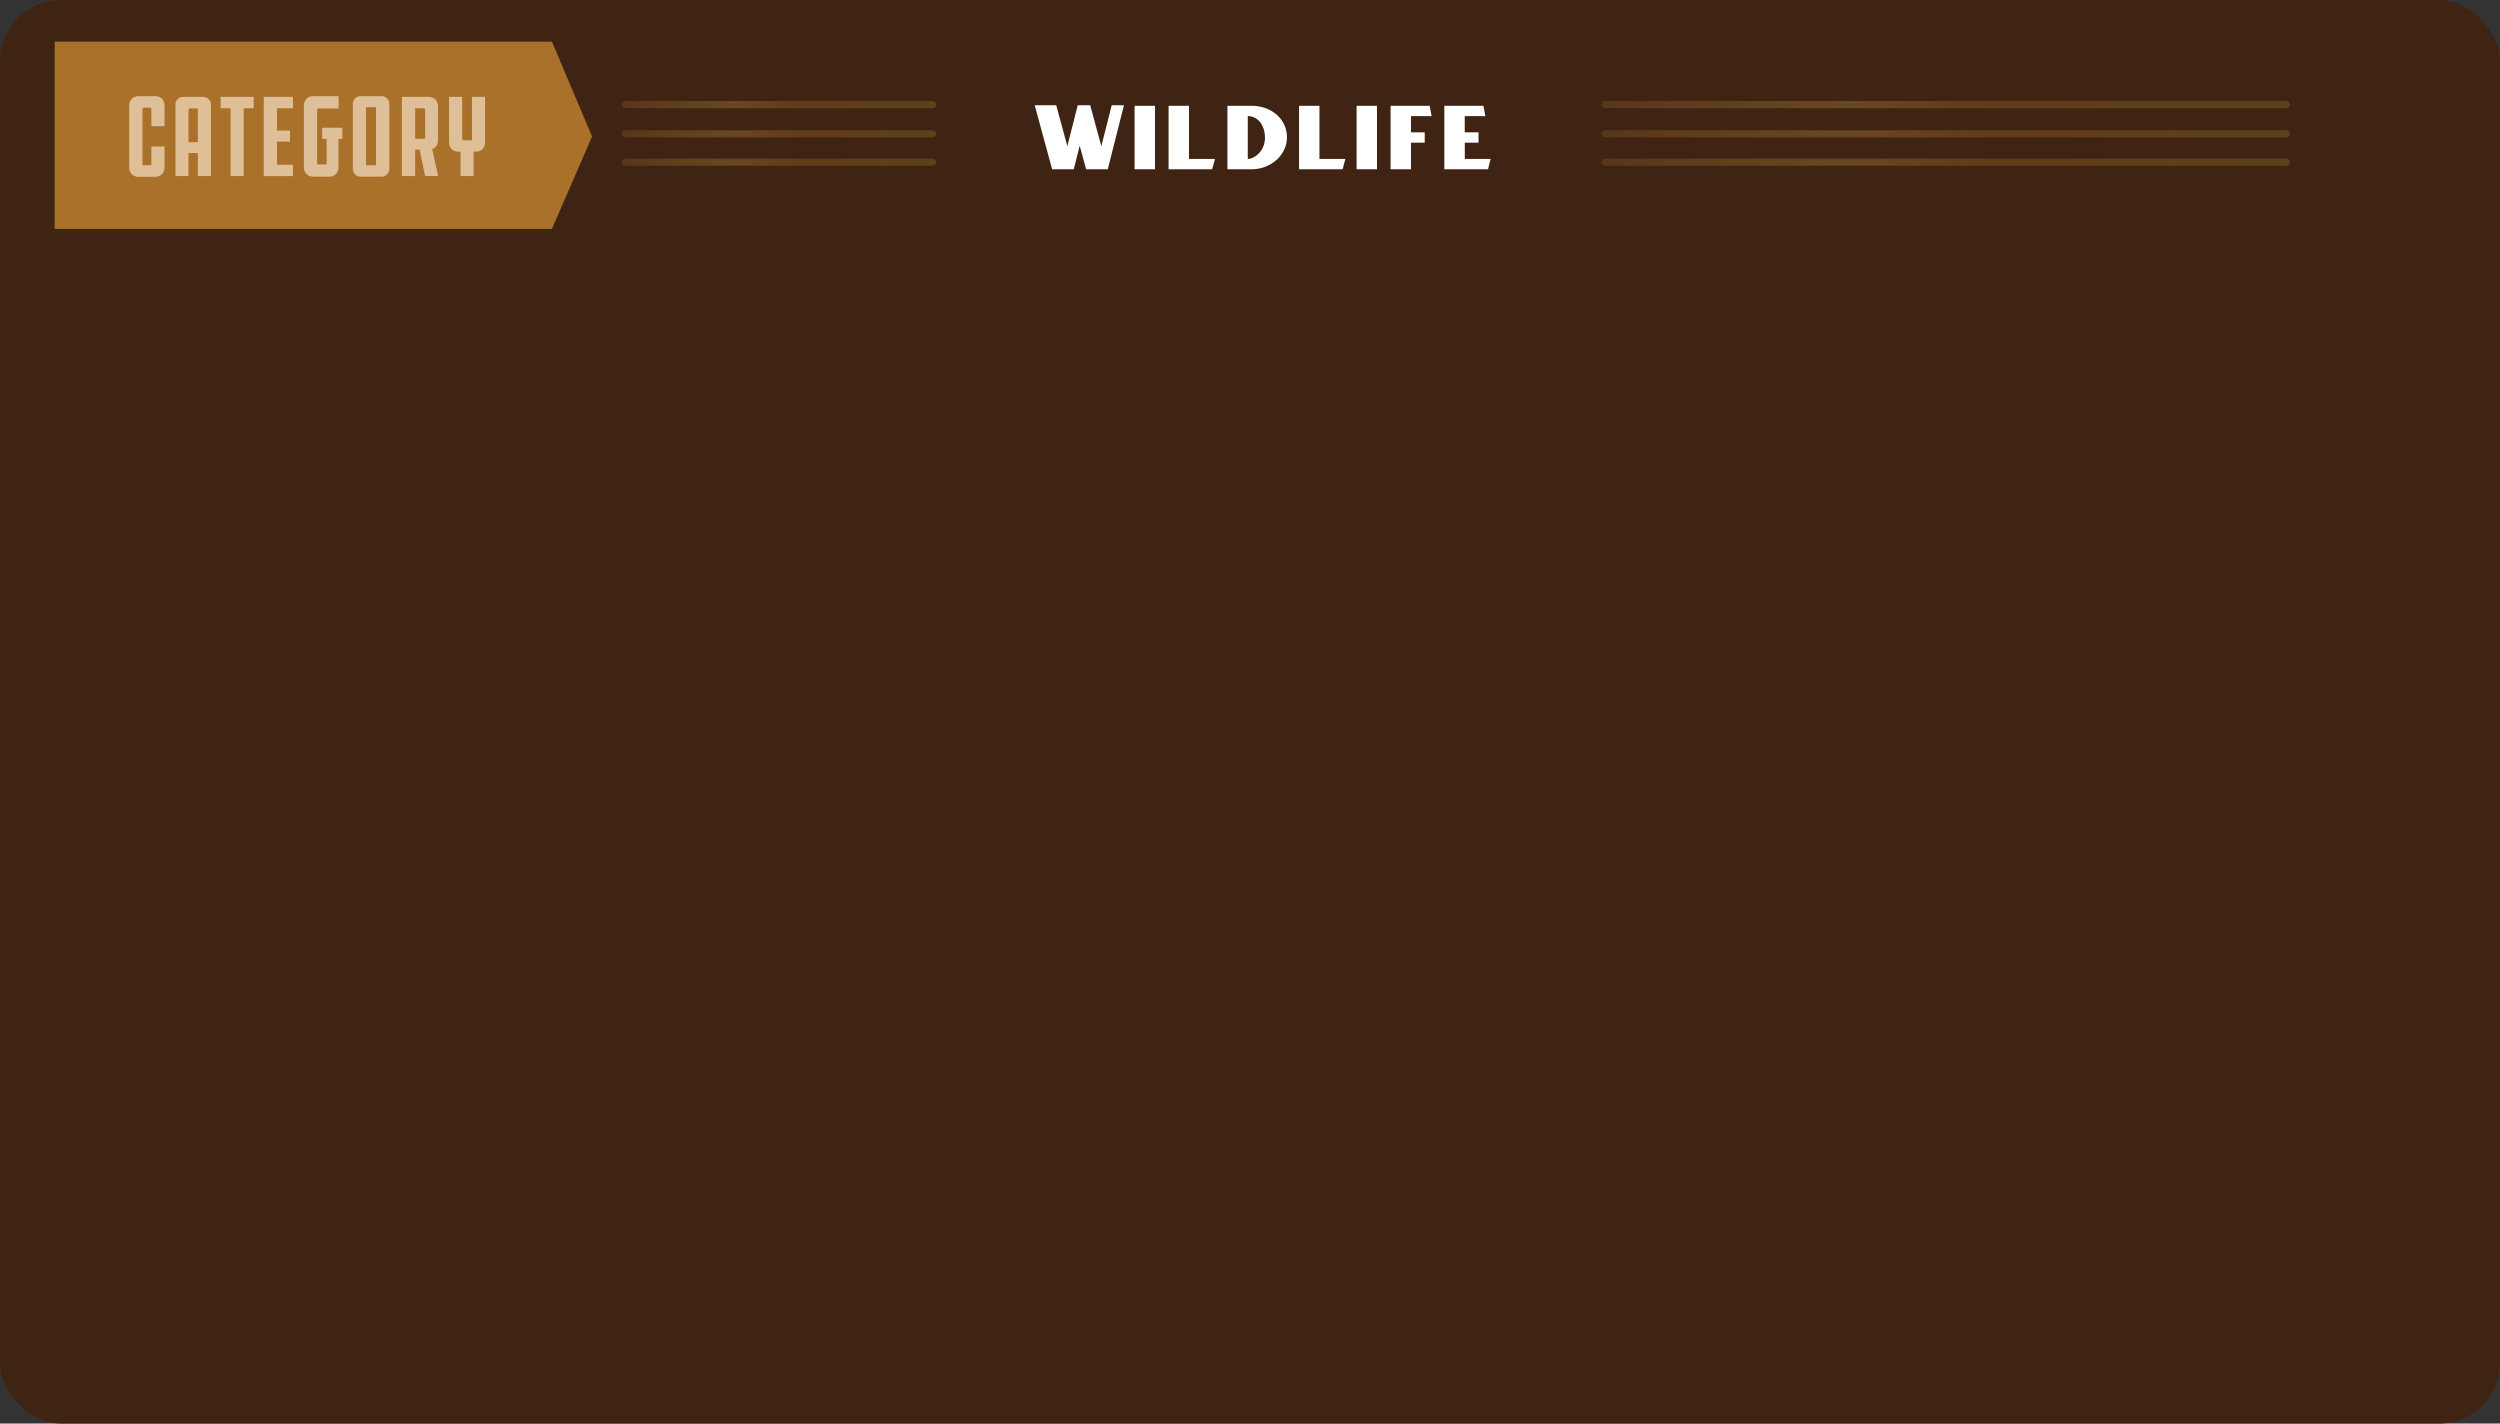<svg xmlns="http://www.w3.org/2000/svg" xmlns:xlink="http://www.w3.org/1999/xlink" viewBox="0 0 1755.13 999.4"><rect x="0" y="0" width="1755.13" height="999.4" fill="#333333" stroke="none"/><defs><linearGradient id="aadf3041-9410-40a6-9d38-7473523badea" x1="1124.4" y1="73.47" x2="1607.54" y2="73.47" gradientUnits="userSpaceOnUse"><stop offset="0" stop-color="#a56e29"/><stop offset="0.36" stop-color="#e5b450"/><stop offset="0.39" stop-color="#dfab4a"/><stop offset="0.58" stop-color="#c17e2a"/><stop offset="0.82" stop-color="#be9131"/><stop offset="1" stop-color="#bc9a34"/></linearGradient><linearGradient id="f0a71ce1-7440-4d8d-b1d5-e780a7015a12" x1="1124.4" y1="93.97" x2="1607.54" y2="93.97" xlink:href="#aadf3041-9410-40a6-9d38-7473523badea"/><linearGradient id="ed6125ee-5b5f-4124-9acb-a9b2f87e5f72" x1="1124.4" y1="113.86" x2="1607.54" y2="113.86" xlink:href="#aadf3041-9410-40a6-9d38-7473523badea"/><linearGradient id="a6945ee8-8136-42ac-b2ce-8fb65850c1d1" x1="436.56" y1="73.47" x2="657.22" y2="73.47" xlink:href="#aadf3041-9410-40a6-9d38-7473523badea"/><linearGradient id="a482b776-6b39-4a7d-bac9-6703aa684a8d" x1="436.56" y1="93.97" x2="657.22" y2="93.97" xlink:href="#aadf3041-9410-40a6-9d38-7473523badea"/><linearGradient id="f14d04b5-d764-44ff-85b5-0648d9424bfe" x1="436.56" y1="113.86" x2="657.22" y2="113.86" xlink:href="#aadf3041-9410-40a6-9d38-7473523badea"/></defs><title>wildlifePanel</title><g id="ae28252b-e315-46f9-87fb-bfa946f9bb48" data-name="Layer 2"><g id="adc8e48c-e7c1-4aac-ada3-743cfe572754" data-name="CAT - WILDLIFE"><rect width="1755.13" height="999.4" rx="42.86" style="fill:#3f2413"/><polygon points="38.38 160.72 38.38 29.23 387.49 29.23 415.65 95.82 387.49 160.72 38.38 160.72" style="fill:#aa712a"/><path d="M115.5,102.86v14.5c0,4-2.56,6.76-6.59,6.76H97.37a6.38,6.38,0,0,1-6.67-6.76v-43c0-4.2,2.72-6.84,6.67-6.84h11.54c4,0,6.59,2.64,6.59,6.84V88.61h-9.23V76.5c0-.49-.33-.9-.58-.9h-5.1c-.33,0-.58.41-.58.9v38.72c0,.5.25.82.58.82h5.1a.75.75,0,0,0,.58-.82V102.86Z" style="fill:#debf98"/><path d="M148.05,123.62h-9.14V107.48h-6.59v16.14h-9.14V73.7a5.42,5.42,0,0,1,5.6-5.68h13.59a5.44,5.44,0,0,1,5.68,5.68Zm-9.14-23.8V77.33a1.15,1.15,0,0,0-1.15-1.24h-4.29a1.15,1.15,0,0,0-1.15,1.24V99.82Z" style="fill:#debf98"/><path d="M171.1,76v47.61h-9.22V76h-7V68H178.1v8Z" style="fill:#debf98"/><path d="M185.15,68h20.51v8h-11.2V91.66h9.14V99.4h-9.14v16.23h11.2v8H185.15Z" style="fill:#debf98"/><path d="M220,124c-4.12,0-6.67-2.72-6.67-6.76V74.36c0-4.2,2.55-6.84,6.67-6.84h17.71v8.65h-14.5c-.24,0-.57.42-.57.91v37.56c0,.5.33.83.57.83h5.44c.41,0,.66-.33.66-.83V97.51h-3.13V89.68h14.17v7.83h-2.72v19.77a6.36,6.36,0,0,1-6.76,6.76Z" style="fill:#debf98"/><path d="M267.66,67.52a5.5,5.5,0,0,1,5.69,5.69v45.14a5.5,5.5,0,0,1-5.69,5.69H253.41a5.45,5.45,0,0,1-5.68-5.69V73.21a5.45,5.45,0,0,1,5.68-5.69ZM264,76.17c0-.49-.33-.9-.5-.9h-6.09c-.41,0-.41.57-.41.9V115.3c0,.25.08.74.41.74h6.09a.75.75,0,0,0,.5-.74Z" style="fill:#debf98"/><path d="M294.59,105.09h-3.13v18.53h-9.31V68h18.7c4.12,0,6.67,2.72,6.67,6.84V98.25c0,3.21-1.56,5.52-4.11,6.43l4.2,18.94h-9.15Zm3.87-28.26c0-.41-.33-.82-.57-.82h-6.43V97.43h6.43c.24,0,.57-.41.57-.74Z" style="fill:#debf98"/><path d="M332.46,106.49v17.13h-9.14V106.49H322c-4.12,0-6.76-2.55-6.76-6.59V68h9.23V97.67a.9.9,0,0,0,.66.83H331c.33,0,.33-.41.33-.83V68h9.22V99.9c0,4-2.63,6.59-6.83,6.59Z" style="fill:#debf98"/><g style="opacity:0.25"><line x1="1126.9" y1="73.47" x2="1605.04" y2="73.47" style="fill:none;stroke-linecap:round;stroke-miterlimit:10;stroke-width:5px;stroke:url(#aadf3041-9410-40a6-9d38-7473523badea)"/><line x1="1126.9" y1="93.97" x2="1605.04" y2="93.97" style="fill:none;stroke-linecap:round;stroke-miterlimit:10;stroke-width:5px;stroke:url(#f0a71ce1-7440-4d8d-b1d5-e780a7015a12)"/><line x1="1126.9" y1="113.86" x2="1605.04" y2="113.86" style="fill:none;stroke-linecap:round;stroke-miterlimit:10;stroke-width:5px;stroke:url(#ed6125ee-5b5f-4124-9acb-a9b2f87e5f72)"/></g><g style="opacity:0.25"><line x1="439.06" y1="73.47" x2="654.72" y2="73.47" style="fill:none;stroke-linecap:round;stroke-miterlimit:10;stroke-width:5px;stroke:url(#a6945ee8-8136-42ac-b2ce-8fb65850c1d1)"/><line x1="439.06" y1="93.97" x2="654.72" y2="93.97" style="fill:none;stroke-linecap:round;stroke-miterlimit:10;stroke-width:5px;stroke:url(#a482b776-6b39-4a7d-bac9-6703aa684a8d)"/><line x1="439.06" y1="113.86" x2="654.72" y2="113.86" style="fill:none;stroke-linecap:round;stroke-miterlimit:10;stroke-width:5px;stroke:url(#f14d04b5-d764-44ff-85b5-0648d9424bfe)"/></g><path d="M777.71,118.83H762.52L758,102.32l-4.17,16.51H738.65L726.42,73.9h15.1l7.81,28.73,7.29-28.73h8.76l7.82,28.73,7.28-28.73h8.6Z" style="fill:#fff"/><path d="M796.54,118.83V74.29h14.32v44.54Z" style="fill:#fff"/><path d="M853,111.59,851,118.83H820.41V74.29h14.32v37.3Z" style="fill:#fff"/><path d="M878.59,74.29a28.9,28.9,0,0,1,9.65,1.59,24.56,24.56,0,0,1,7.91,4.52,21.2,21.2,0,0,1,5.35,7,20.65,20.65,0,0,1,2,9.07,19.77,19.77,0,0,1-2,8.68,22.52,22.52,0,0,1-5.35,7.13,25.75,25.75,0,0,1-7.91,4.79,26.66,26.66,0,0,1-9.65,1.75H861.72V74.29ZM876,111.66a11.71,11.71,0,0,0,4.9-1.67,14.73,14.73,0,0,0,3.82-3.39,15.3,15.3,0,0,0,2.47-4.55,15.87,15.87,0,0,0,.87-5.18,20.68,20.68,0,0,0-.87-6.15,15.2,15.2,0,0,0-2.47-4.87,11.41,11.41,0,0,0-3.82-3.19,10.68,10.68,0,0,0-4.9-1.13Z" style="fill:#fff"/><path d="M944.51,111.59l-1.91,7.24H912V74.29h14.32v37.3Z" style="fill:#fff"/><path d="M952.41,118.83V74.29h14.31v44.54Z" style="fill:#fff"/><path d="M976.27,118.83V74.29h27.43l1.38,7.24H990.59V92.9h9.63v7.24h-9.63v18.69Z" style="fill:#fff"/><path d="M1046.48,111.59l-1.82,7.24H1014V74.29h27.43l1.39,7.24h-14.5V92.9H1038v7.24h-9.64v11.45Z" style="fill:#fff"/></g></g></svg>